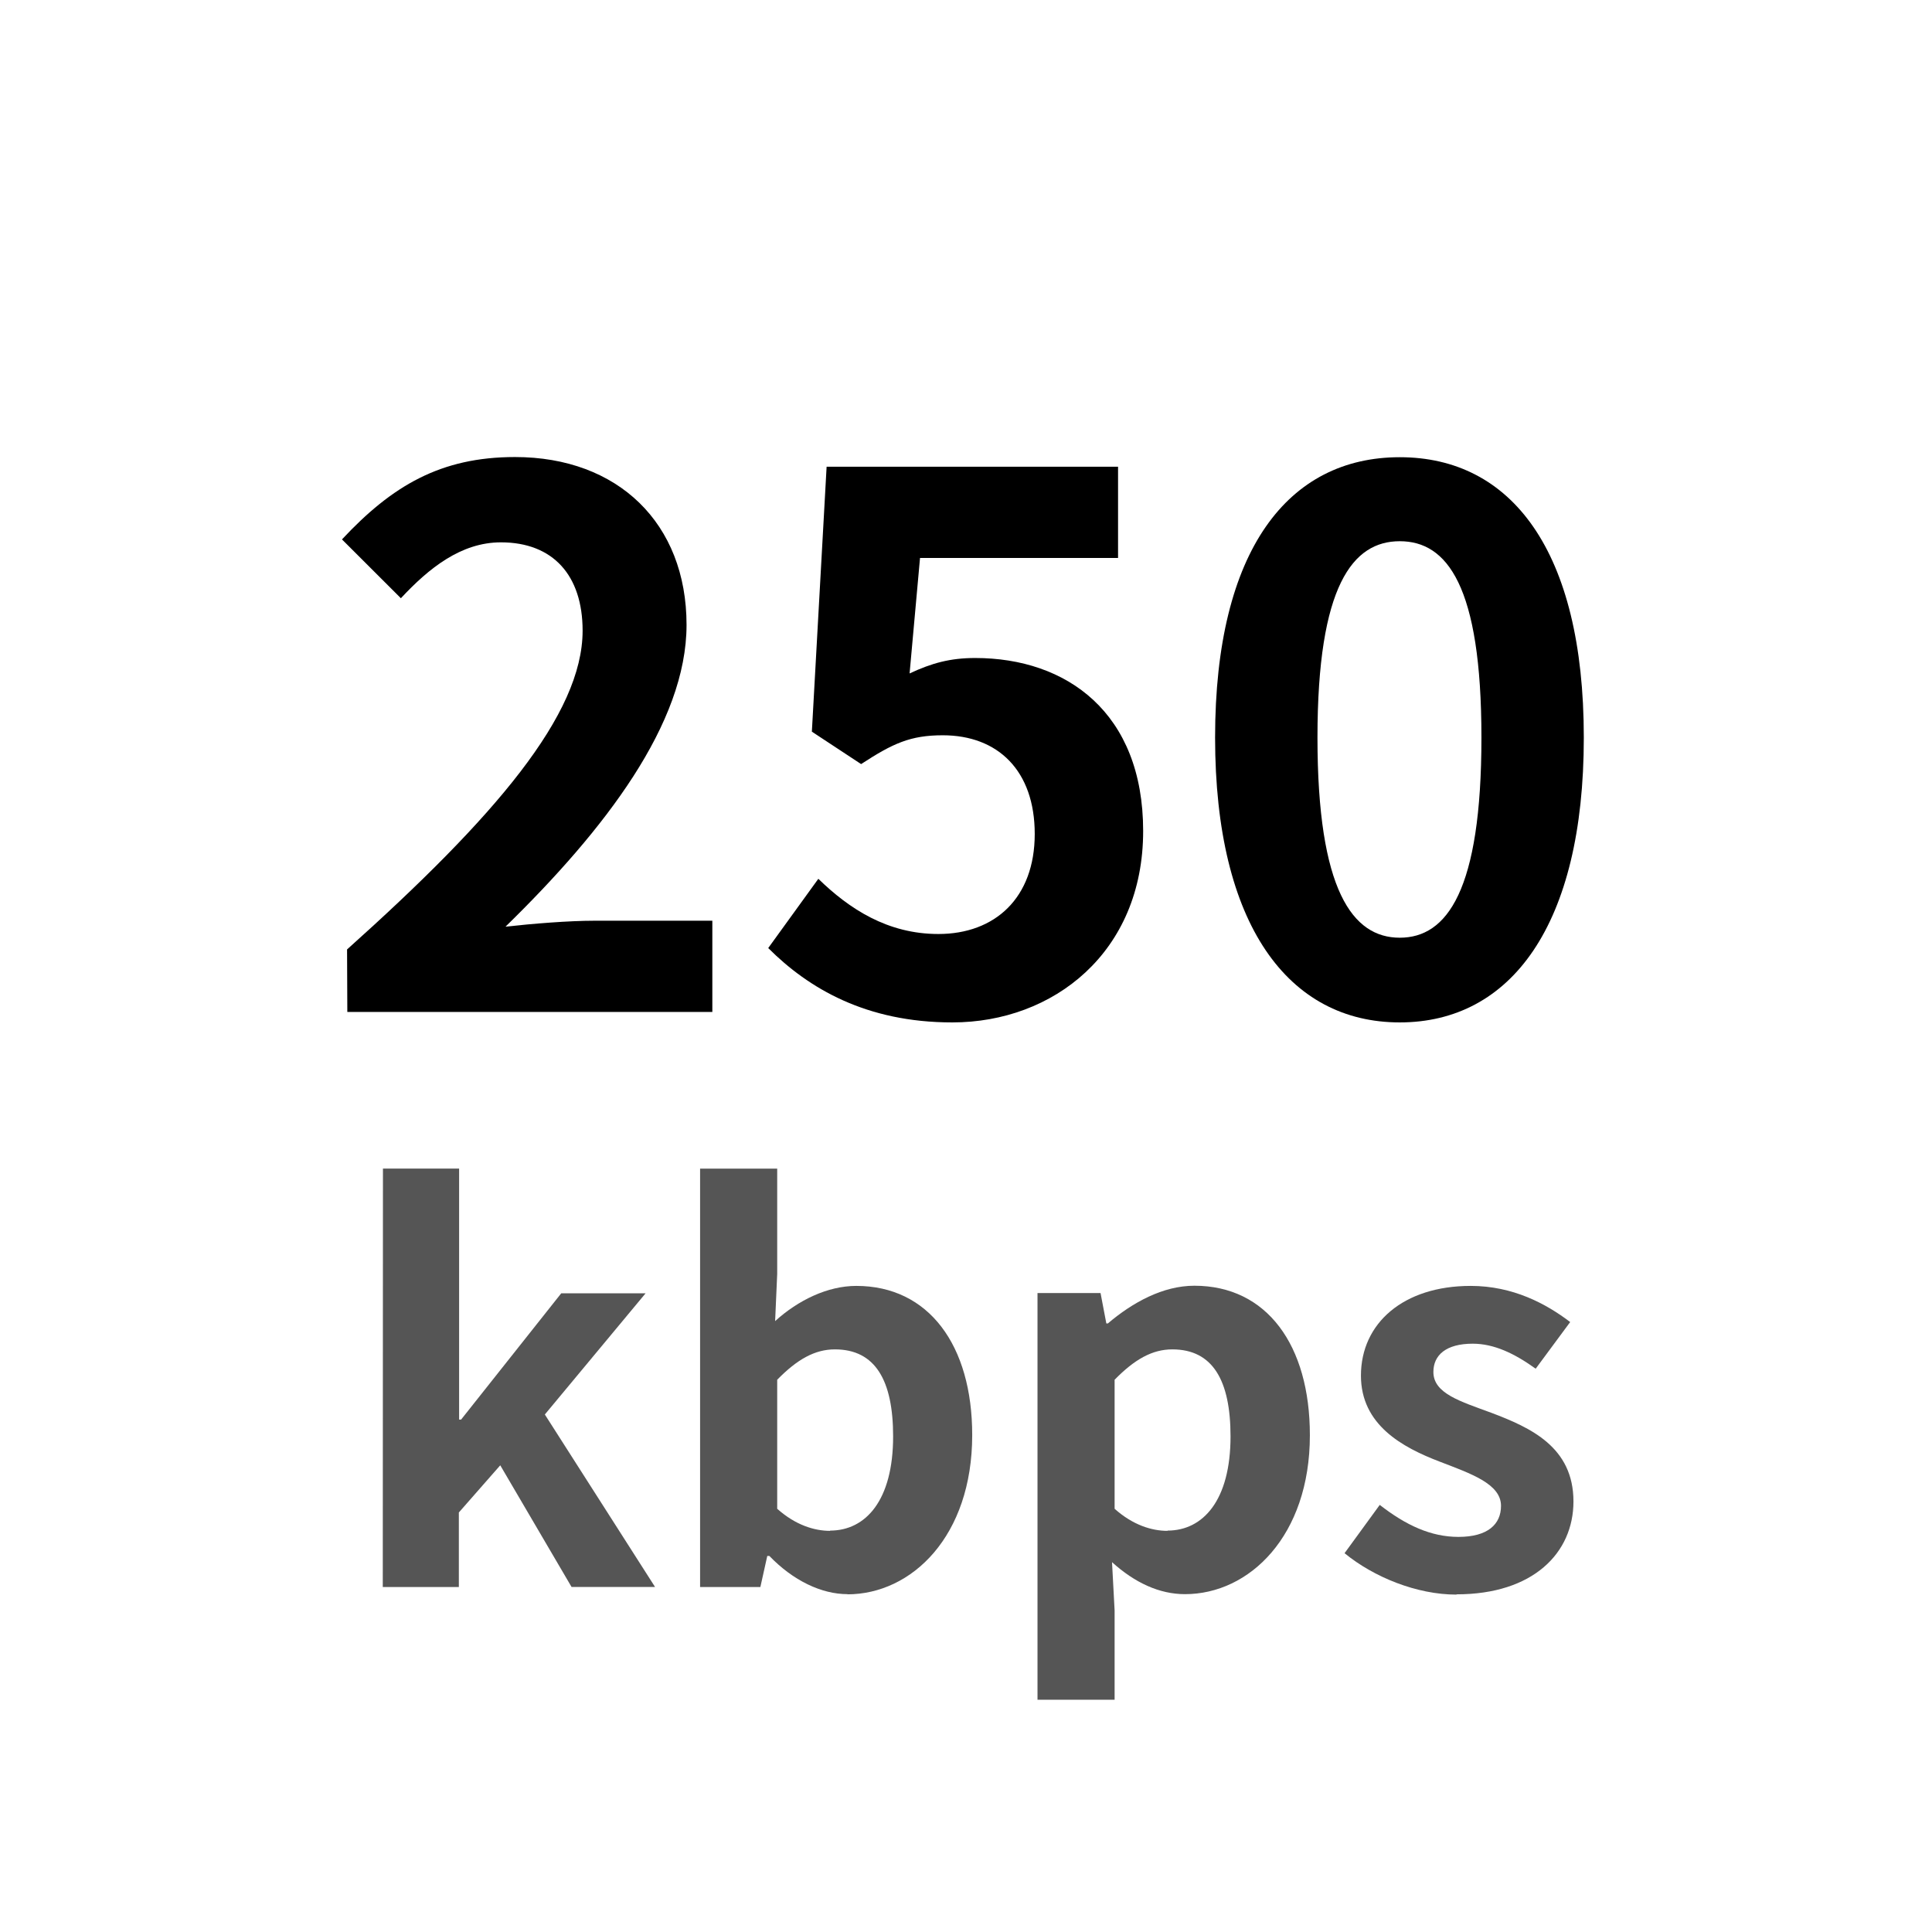 <svg height="224" viewBox="0 0 224 224" width="224" xmlns="http://www.w3.org/2000/svg"><path d="m40.27 117.33h42.32v-10.58h-13.66c-2.98 0-7.17.34-10.32.69 11.52-11.25 20.99-23.55 20.99-34.99 0-11.78-7.95-19.46-19.89-19.46-8.62 0-14.25 3.33-20.06 9.55l6.83 6.82c3.25-3.49 6.98-6.48 11.6-6.48 6.05 0 9.47 3.84 9.47 10.24 0 9.73-10.16 21.6-27.31 36.96zm0 0"/><path d="m110.43 118.54c11.68 0 22.11-8.11 22.11-22.19 0-13.74-8.89-20.06-19.47-20.06-2.91 0-5.04.59-7.61 1.79l1.21-13.39h22.96v-10.58h-33.79l-1.71 30.72 5.71 3.76c3.68-2.4 5.71-3.34 9.47-3.34 6.4 0 10.66 4.11 10.66 11.44 0 7.42-4.61 11.6-11.17 11.6-5.89 0-10.32-2.9-13.92-6.4l-5.81 8.03c4.69 4.69 11.36 8.62 21.33 8.62zm0 0"/><path d="m162.29 118.54c12.88 0 21.34-11.26 21.34-33.02s-8.46-32.51-21.34-32.51-21.41 10.67-21.41 32.51c0 21.76 8.53 33.02 21.41 33.02zm0-9.82c-5.46 0-9.54-5.47-9.54-23.2 0-17.65 4.1-22.77 9.54-22.77 5.47 0 9.47 5.12 9.47 22.77 0 17.76-4 23.2-9.47 23.2zm0 0"/><g fill="#555"><path d="m44.38 184h8.82v-8.64l4.8-5.47 8.27 14.11h9.68l-12.78-20 11.68-14.05h-9.78l-11.61 14.64h-.23v-29.1h-8.83zm0 0"/><path d="m98.24 184.85c7.47 0 14.48-6.74 14.48-18.47 0-10.41-5.04-17.29-13.44-17.29-3.33 0-6.74 1.66-9.41 4.08l.24-5.46v-12.22h-8.94v48.51h6.99l.8-3.6h.24c2.75 2.85 6.03 4.43 9.07 4.43zm-2-7.36c-1.81 0-4-.66-6.13-2.56v-14.96c2.32-2.37 4.37-3.52 6.69-3.52 4.69 0 6.75 3.6 6.75 10.09 0 7.41-3.17 10.92-7.31 10.92zm0 0"/><path d="m120.29 197.07h8.94v-10.35l-.3-5.6c2.62 2.37 5.47 3.71 8.46 3.71 7.46 0 14.48-6.75 14.48-18.43 0-10.45-4.99-17.33-13.39-17.33-3.65 0-7.17 1.94-10.03 4.37h-.18l-.67-3.52h-7.31zm15.07-19.58c-1.81 0-4-.66-6.13-2.56v-14.96c2.32-2.37 4.37-3.52 6.69-3.52 4.69 0 6.75 3.6 6.75 10.09 0 7.41-3.18 10.92-7.31 10.92zm0 0"/><path d="m168.88 184.85c8.88 0 13.55-4.8 13.55-10.77 0-6.32-4.99-8.56-9.5-10.27-3.6-1.33-6.74-2.24-6.74-4.74 0-1.95 1.46-3.28 4.56-3.28 2.48 0 4.85 1.14 7.3 2.9l4-5.41c-2.8-2.13-6.64-4.19-11.54-4.19-7.79 0-12.72 4.32-12.72 10.4 0 5.71 4.8 8.32 9.12 9.97 3.6 1.39 7.12 2.57 7.12 5.13 0 2.13-1.52 3.6-4.94 3.6-3.17 0-6.08-1.34-9.12-3.71l-4.08 5.6c3.42 2.8 8.4 4.8 12.96 4.8zm0 0"/></g></svg>